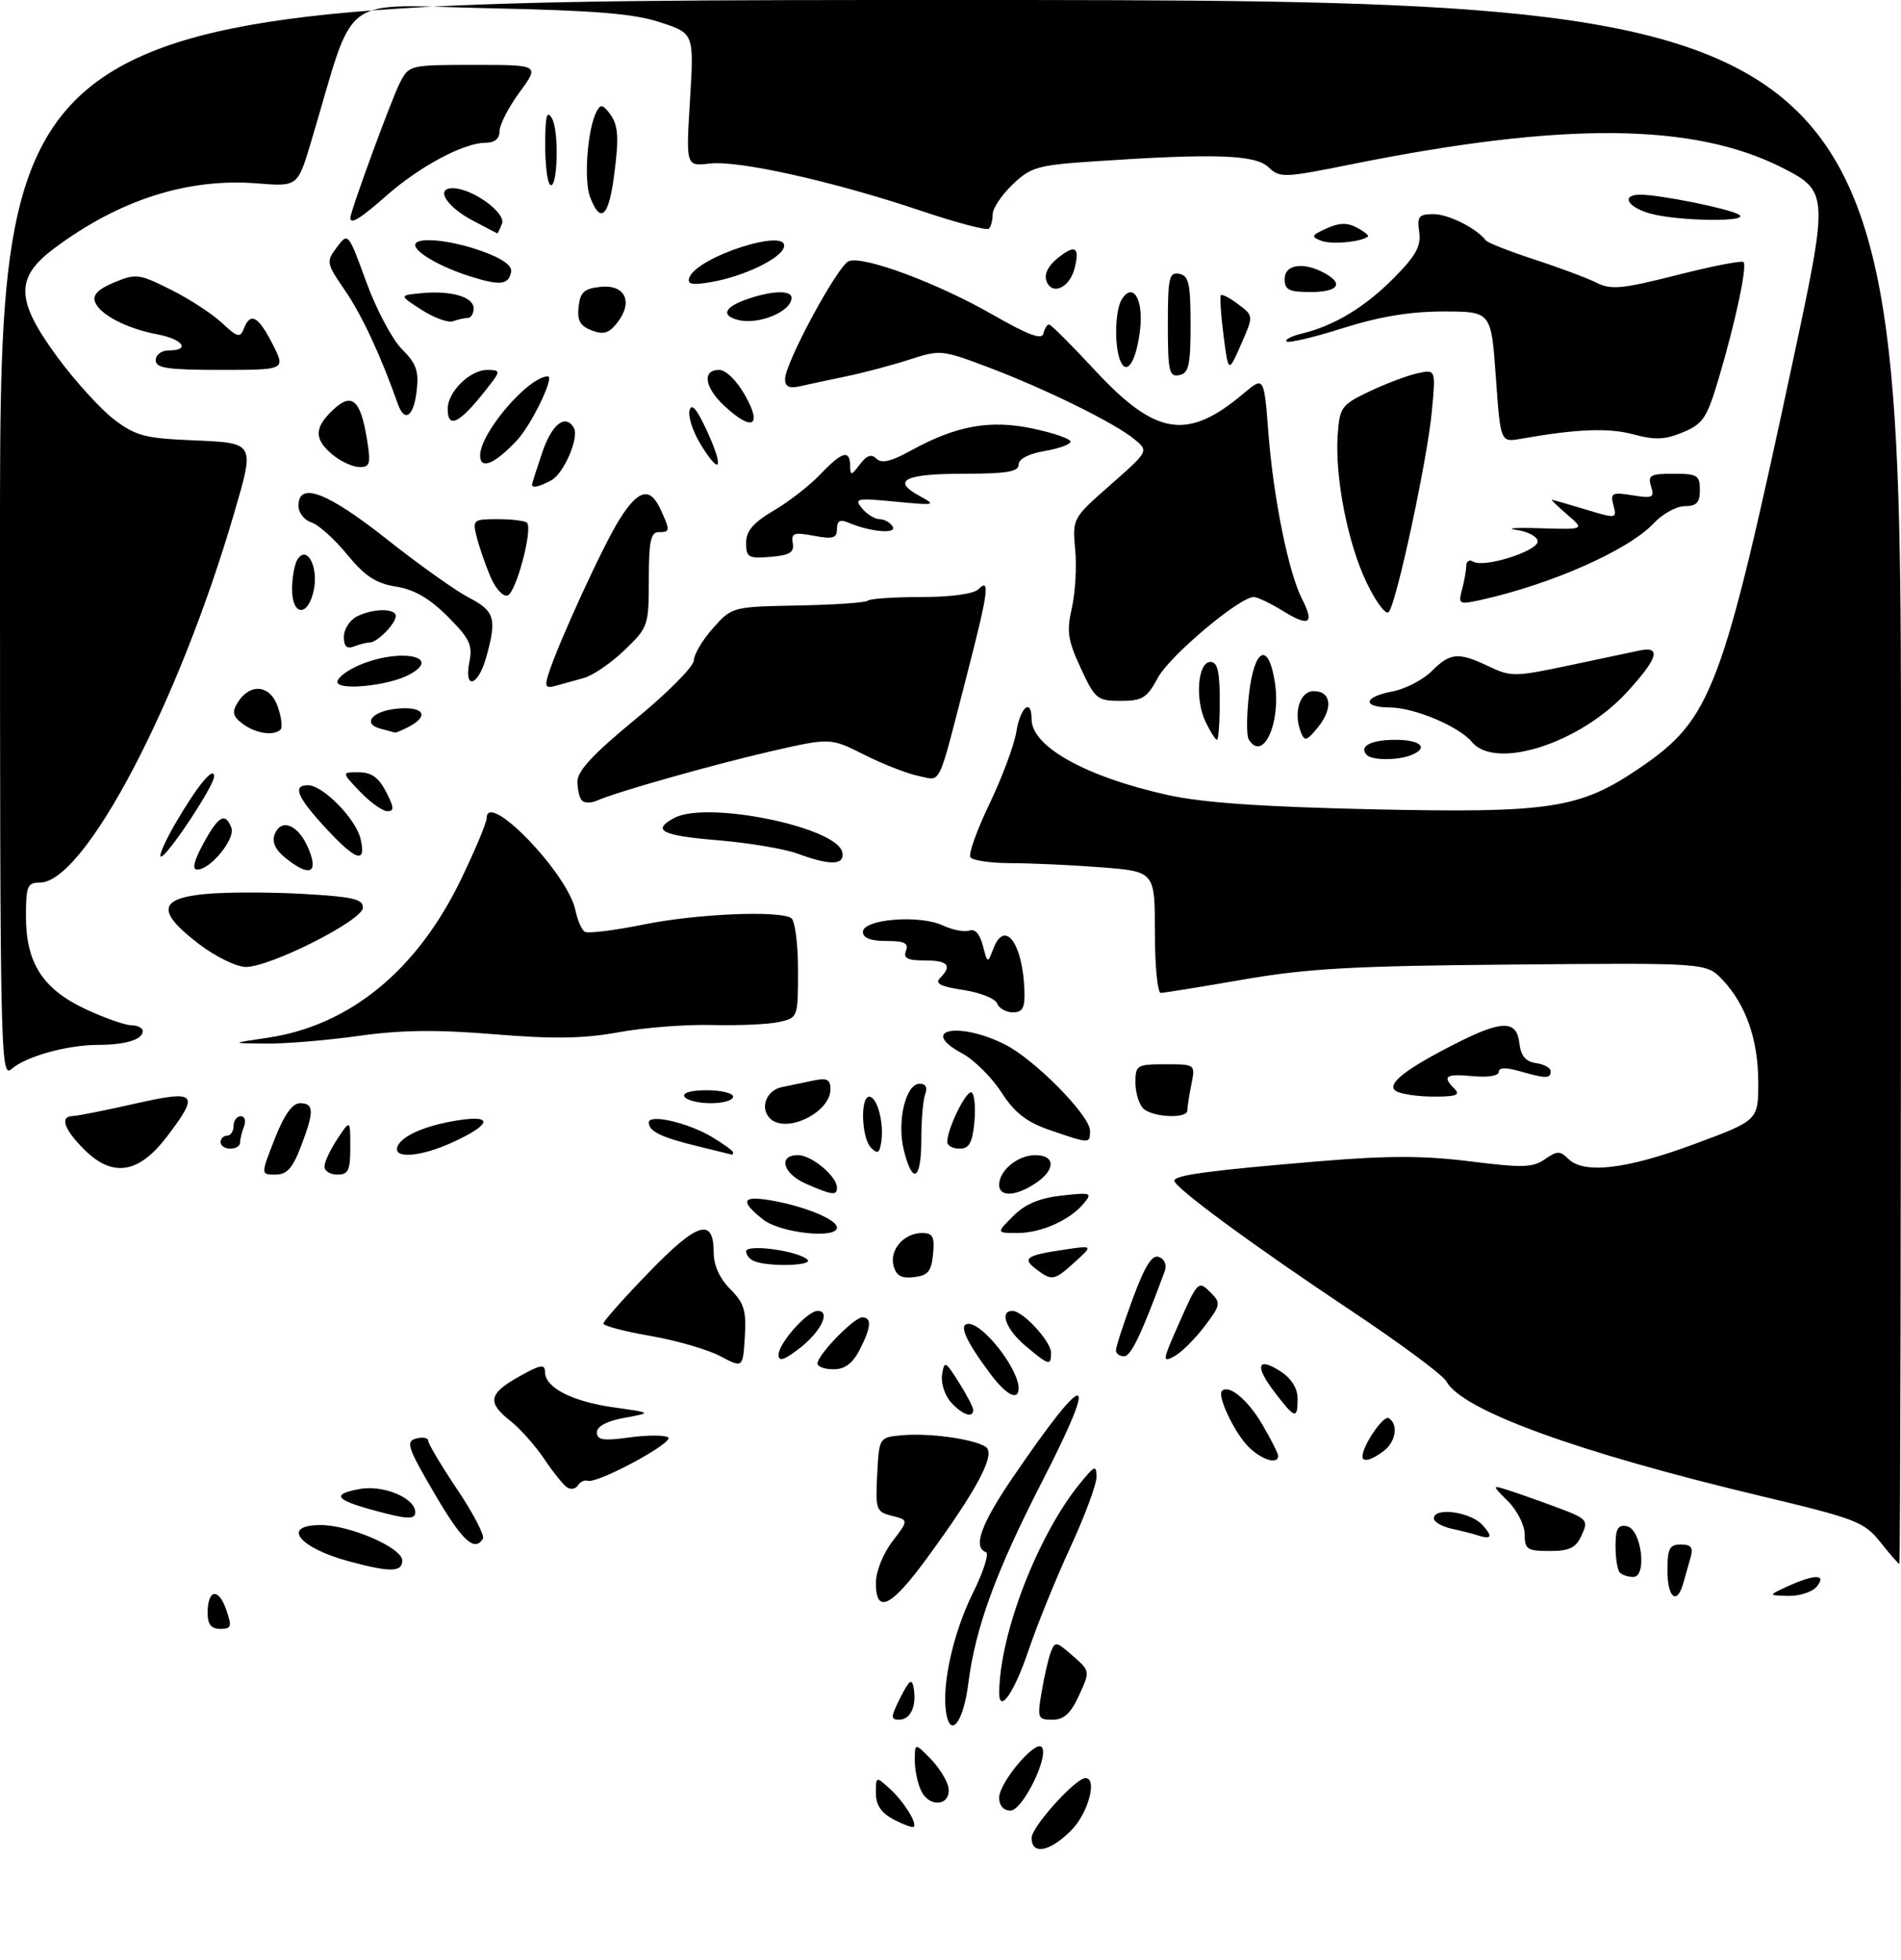 <?xml version="1.0" encoding="UTF-8" standalone="no"?>
<!DOCTYPE svg PUBLIC "-//W3C//DTD SVG 1.1//EN" "http://www.w3.org/Graphics/SVG/1.1/DTD/svg11.dtd" >
<svg xmlns="http://www.w3.org/2000/svg" xmlns:xlink="http://www.w3.org/1999/xlink" version="1.1" viewBox="0 0 293 302">
 <g >
 <path fill="currentColor"
d=" M 159.00 283.20 C 159.00 281.51 165.77 274.00 167.29 274.00 C 169.20 274.00 167.71 279.45 165.08 282.08 C 161.78 285.37 159.00 285.89 159.00 283.20 Z  M 137.75 280.38 C 135.82 279.36 135.00 278.16 135.00 276.31 C 135.00 273.71 135.02 273.71 137.09 275.58 C 139.27 277.55 141.40 280.93 140.83 281.50 C 140.65 281.68 139.26 281.17 137.75 280.38 Z  M 154.00 277.02 C 154.00 274.72 159.49 268.16 160.54 269.20 C 161.80 270.47 157.63 278.99 155.75 279.00 C 154.67 279.00 154.00 278.24 154.00 277.02 Z  M 142.07 276.13 C 141.48 275.03 141.00 272.87 141.00 271.34 C 141.00 268.55 141.00 268.55 143.43 271.02 C 144.76 272.39 146.00 274.38 146.18 275.46 C 146.62 278.15 143.43 278.67 142.07 276.13 Z  M 145.81 263.81 C 145.16 259.47 146.96 251.51 149.94 245.50 C 151.58 242.20 152.49 239.35 151.96 239.17 C 149.92 238.46 151.19 234.88 155.99 227.83 C 167.69 210.65 169.61 210.80 160.67 228.20 C 153.47 242.22 150.33 250.82 149.24 259.45 C 148.49 265.42 146.44 268.02 145.81 263.81 Z  M 138.77 261.60 C 140.19 258.81 140.56 258.55 140.83 260.17 C 141.29 262.95 140.33 265.00 138.55 265.00 C 137.25 265.00 137.28 264.54 138.77 261.60 Z  M 160.54 260.75 C 160.93 258.41 161.56 255.66 161.94 254.64 C 162.59 252.88 162.78 252.91 165.33 255.14 C 168.03 257.50 168.03 257.50 166.31 261.25 C 165.02 264.05 163.98 265.00 162.20 265.00 C 159.96 265.00 159.86 264.76 160.54 260.75 Z  M 154.01 260.83 C 154.06 251.79 160.00 236.44 166.53 228.50 C 168.75 225.79 168.99 225.70 169.00 227.61 C 169.00 228.77 167.18 233.65 164.96 238.46 C 162.74 243.27 159.84 250.41 158.52 254.33 C 156.34 260.80 153.99 264.19 154.01 260.83 Z  M 32.00 248.56 C 32.00 244.91 33.66 244.59 34.85 248.00 C 35.78 250.66 35.68 251.00 33.95 251.00 C 32.55 251.00 32.00 250.31 32.00 248.56 Z  M 135.00 243.93 C 135.00 242.19 136.09 239.43 137.53 237.55 C 140.06 234.23 140.06 234.23 137.48 233.58 C 135.04 232.97 134.92 232.64 135.20 227.22 C 135.50 221.50 135.50 221.50 138.97 221.17 C 143.11 220.78 149.94 221.71 151.90 222.93 C 153.58 223.97 150.69 229.44 142.76 240.25 C 137.32 247.67 135.00 248.77 135.00 243.93 Z  M 257.00 242.00 C 257.00 238.62 257.32 238.00 259.07 238.00 C 260.66 238.00 261.00 238.46 260.57 240.00 C 260.26 241.10 259.74 242.90 259.43 244.00 C 258.47 247.41 257.00 246.20 257.00 242.00 Z  M 275.50 244.46 C 279.72 242.53 281.62 242.55 280.00 244.50 C 279.32 245.32 277.35 245.96 275.63 245.92 C 272.50 245.84 272.50 245.84 275.50 244.46 Z  M 249.67 242.33 C 249.30 241.97 249.00 240.13 249.00 238.26 C 249.00 235.56 249.36 234.92 250.75 235.18 C 252.99 235.61 253.92 243.00 251.73 243.00 C 250.96 243.00 250.03 242.70 249.67 242.33 Z  M 53.81 240.60 C 46.03 238.51 43.28 235.00 49.42 235.00 C 53.93 235.00 62.00 238.51 62.00 240.46 C 62.00 242.28 60.16 242.31 53.81 240.60 Z  M 289.82 237.64 C 287.31 234.50 286.13 234.04 271.32 230.51 C 242.95 223.74 225.30 217.30 222.93 212.86 C 222.41 211.90 215.81 207.00 208.25 201.97 C 193.17 191.93 181.00 182.98 181.00 181.94 C 181.00 181.08 186.48 180.35 203.49 178.93 C 213.94 178.06 219.49 178.07 226.60 178.96 C 234.64 179.97 236.27 179.93 238.11 178.63 C 239.99 177.32 240.45 177.31 241.71 178.56 C 244.09 180.95 250.62 180.20 261.08 176.32 C 271.00 172.65 271.00 172.65 271.00 166.79 C 271.00 160.21 269.08 154.74 265.44 150.93 C 262.98 148.37 262.98 148.37 233.24 148.63 C 208.54 148.84 201.49 149.23 191.65 150.94 C 185.13 152.07 179.40 153.00 178.90 153.00 C 178.41 153.00 178.00 148.79 178.00 143.65 C 178.00 134.30 178.00 134.30 169.75 133.65 C 165.21 133.30 158.94 133.01 155.81 133.01 C 152.68 133.00 149.86 132.59 149.56 132.09 C 149.25 131.59 150.58 127.88 152.52 123.84 C 154.46 119.80 156.32 114.81 156.65 112.75 C 157.27 108.93 159.00 107.51 159.00 110.83 C 159.00 115.05 167.34 119.70 180.00 122.51 C 185.33 123.69 194.48 124.33 211.58 124.71 C 238.89 125.31 243.47 124.61 252.55 118.46 C 263.87 110.78 265.42 106.68 276.55 54.64 C 281.81 30.03 281.77 29.46 274.81 25.90 C 261.07 18.90 241.02 18.72 208.17 25.34 C 197.84 27.42 197.27 27.43 195.50 25.76 C 193.47 23.83 187.21 23.62 168.81 24.85 C 159.89 25.45 158.89 25.73 156.06 28.44 C 154.38 30.05 153.00 32.11 153.00 33.02 C 153.00 33.93 152.74 34.93 152.42 35.24 C 152.11 35.56 147.41 34.32 141.98 32.49 C 128.55 27.97 113.85 24.68 109.40 25.20 C 105.72 25.63 105.72 25.63 106.35 15.39 C 106.97 5.14 106.97 5.14 101.74 3.43 C 97.69 2.10 91.71 1.61 75.37 1.27 C 51.76 0.78 54.98 -1.64 47.94 21.88 C 45.88 28.76 45.88 28.76 39.62 28.26 C 28.92 27.40 18.28 30.82 8.28 38.33 C 2.28 42.84 2.41 46.31 8.92 55.13 C 11.61 58.77 15.50 63.04 17.57 64.63 C 20.90 67.16 22.33 67.54 29.67 67.85 C 39.36 68.26 39.28 68.13 36.11 79.00 C 27.55 108.39 13.04 136.00 6.15 136.00 C 4.22 136.00 4.00 136.54 4.00 141.25 C 4.01 148.43 6.62 152.45 13.27 155.54 C 16.15 156.88 19.29 157.98 20.25 157.99 C 21.21 158.00 22.00 158.40 22.00 158.89 C 22.00 160.19 19.37 161.00 15.17 161.01 C 10.36 161.01 3.94 162.80 1.75 164.75 C 0.08 166.23 0.00 162.28 0.00 83.15 C 0.00 0.00 0.00 0.00 146.50 0.00 C 293.00 0.00 293.00 0.00 293.00 120.50 C 293.00 186.78 292.89 241.00 292.75 241.00 C 292.61 241.00 291.29 239.49 289.82 237.64 Z  M 235.00 236.45 C 235.00 235.05 233.86 232.77 232.47 231.38 C 229.97 228.88 229.97 228.85 232.22 229.55 C 233.47 229.94 236.84 231.12 239.70 232.18 C 244.67 234.02 244.86 234.22 243.79 236.55 C 242.89 238.53 241.94 239.00 238.84 239.00 C 235.39 239.00 235.00 238.74 235.00 236.45 Z  M 66.90 230.03 C 62.79 223.00 62.50 222.10 64.15 221.67 C 65.17 221.40 66.00 221.56 66.00 222.02 C 66.00 222.47 68.02 225.86 70.49 229.54 C 72.96 233.22 74.73 236.63 74.43 237.11 C 73.13 239.22 71.21 237.42 66.90 230.03 Z  M 227.50 236.51 C 226.95 236.33 225.26 235.90 223.75 235.57 C 222.24 235.23 221.00 234.52 221.00 233.98 C 221.00 232.19 226.66 232.96 228.50 235.00 C 230.19 236.87 229.90 237.31 227.50 236.51 Z  M 57.32 232.65 C 51.63 231.08 51.13 230.25 55.40 229.45 C 59.05 228.77 64.00 230.83 64.00 233.02 C 64.00 234.21 62.74 234.14 57.32 232.65 Z  M 87.40 229.20 C 86.82 228.81 85.23 226.83 83.86 224.79 C 82.49 222.75 80.16 220.13 78.68 218.97 C 75.04 216.10 75.30 214.76 80.00 212.12 C 83.30 210.27 84.00 210.14 84.00 211.41 C 84.00 213.82 88.15 215.96 94.60 216.87 C 100.50 217.70 100.50 217.70 96.25 218.48 C 93.54 218.97 92.00 219.79 92.00 220.72 C 92.00 221.90 92.96 222.06 96.95 221.51 C 99.68 221.13 102.39 221.12 102.97 221.48 C 104.10 222.18 92.13 228.65 90.59 228.18 C 90.09 228.02 89.41 228.34 89.07 228.89 C 88.73 229.44 87.97 229.58 87.40 229.20 Z  M 192.24 222.75 C 190.13 220.50 187.60 215.06 188.33 214.34 C 189.39 213.27 192.32 215.69 194.53 219.46 C 195.89 221.78 197.00 223.97 197.00 224.34 C 197.00 225.80 194.23 224.87 192.24 222.75 Z  M 210.00 224.45 C 210.00 222.76 213.23 218.03 214.04 218.53 C 215.57 219.47 215.15 222.16 213.25 223.61 C 211.41 225.01 210.00 225.37 210.00 224.45 Z  M 146.57 216.08 C 145.62 215.03 145.00 213.12 145.20 211.83 C 145.55 209.63 145.69 209.69 147.78 213.00 C 149.00 214.93 149.99 216.84 150.00 217.25 C 150.00 218.60 148.34 218.04 146.57 216.08 Z  M 196.41 214.47 C 193.31 210.41 193.80 208.98 197.47 211.39 C 199.05 212.42 200.00 213.98 200.00 215.52 C 200.00 218.78 199.61 218.66 196.41 214.47 Z  M 152.68 211.75 C 148.78 206.54 147.68 204.00 149.29 204.00 C 151.59 204.00 157.00 210.97 157.00 213.93 C 157.00 215.95 155.10 214.99 152.68 211.75 Z  M 111.00 208.97 C 109.08 207.95 104.24 206.55 100.25 205.86 C 96.26 205.17 93.00 204.31 93.00 203.95 C 93.00 203.59 96.16 200.03 100.02 196.05 C 107.52 188.30 110.00 187.55 110.00 193.01 C 110.00 194.98 110.92 197.01 112.55 198.64 C 114.69 200.79 115.05 201.95 114.80 206.01 C 114.50 210.82 114.50 210.82 111.00 208.97 Z  M 126.00 210.11 C 126.00 208.79 131.62 203.00 132.90 203.00 C 134.41 203.00 134.28 204.56 132.47 208.05 C 131.41 210.11 130.20 211.00 128.47 211.00 C 127.11 211.00 126.00 210.60 126.00 210.11 Z  M 120.00 208.77 C 120.00 206.99 124.44 202.00 126.03 202.00 C 128.09 202.00 126.53 205.22 123.25 207.75 C 120.84 209.61 120.00 209.87 120.00 208.77 Z  M 158.08 207.41 C 155.06 204.87 153.98 202.00 156.05 202.00 C 157.65 202.00 162.00 206.71 162.00 208.45 C 162.00 210.52 161.67 210.43 158.08 207.41 Z  M 181.53 204.34 C 184.66 197.27 184.68 197.25 186.68 199.26 C 188.20 200.77 188.12 201.15 185.62 204.43 C 184.13 206.38 182.04 208.45 180.96 209.02 C 179.14 210.00 179.18 209.65 181.53 204.34 Z  M 172.00 208.06 C 172.00 207.54 173.17 203.97 174.59 200.12 C 176.50 194.98 177.57 193.28 178.65 193.70 C 179.50 194.02 179.87 194.93 179.52 195.88 C 175.93 205.62 174.31 209.00 173.26 209.00 C 172.56 209.00 172.00 208.58 172.00 208.06 Z  M 137.72 195.04 C 137.08 192.57 139.33 190.00 142.13 190.00 C 143.78 190.00 144.07 190.57 143.81 193.25 C 143.56 195.91 143.03 196.55 140.88 196.80 C 138.93 197.03 138.12 196.58 137.72 195.04 Z  M 159.69 195.56 C 157.49 193.90 158.17 193.43 164.00 192.57 C 168.50 191.90 168.50 191.90 165.69 194.45 C 162.48 197.37 162.15 197.43 159.69 195.56 Z  M 116.25 194.34 C 115.56 194.06 115.00 193.38 115.00 192.83 C 115.00 191.65 122.99 192.73 124.45 194.10 C 125.45 195.05 118.50 195.25 116.25 194.34 Z  M 117.63 187.93 C 113.88 184.97 114.36 184.14 119.31 185.06 C 124.36 186.01 129.00 187.97 129.00 189.16 C 129.00 190.95 120.28 190.01 117.63 187.93 Z  M 156.16 187.39 C 157.99 185.55 160.20 184.62 163.63 184.23 C 168.15 183.73 168.40 183.81 167.07 185.41 C 164.91 188.02 160.48 190.00 156.82 190.00 C 153.55 190.00 153.55 190.00 156.16 187.39 Z  M 124.25 182.42 C 120.66 180.85 119.85 178.00 123.00 178.00 C 125.08 178.00 129.00 181.26 129.00 183.00 C 129.00 184.27 128.28 184.18 124.25 182.42 Z  M 154.00 182.57 C 154.00 180.36 156.88 178.00 159.57 178.00 C 162.73 178.00 162.71 180.31 159.54 182.38 C 156.49 184.38 154.00 184.47 154.00 182.57 Z  M 42.34 175.50 C 43.81 171.76 45.06 170.00 46.25 170.00 C 48.42 170.00 48.44 171.27 46.36 176.72 C 45.10 180.02 44.21 181.00 42.46 181.00 C 40.18 181.00 40.18 181.00 42.34 175.50 Z  M 50.01 179.75 C 50.01 179.06 50.91 177.15 52.00 175.50 C 53.99 172.50 53.99 172.50 53.99 176.75 C 54.00 180.34 53.69 181.00 52.00 181.00 C 50.90 181.00 50.00 180.44 50.01 179.75 Z  M 139.31 177.25 C 138.21 172.80 139.59 167.00 141.75 167.00 C 142.67 167.00 142.99 167.58 142.61 168.58 C 142.27 169.45 142.00 172.60 142.00 175.58 C 142.00 181.85 140.66 182.68 139.31 177.25 Z  M 12.99 177.14 C 9.83 173.99 9.17 172.02 11.25 171.97 C 11.94 171.96 16.21 171.11 20.75 170.08 C 30.35 167.91 30.85 168.42 25.71 175.17 C 21.37 180.87 17.34 181.49 12.99 177.14 Z  M 61.24 176.75 C 61.80 175.04 65.65 173.37 70.82 172.60 C 76.16 171.80 75.62 173.36 69.63 176.08 C 64.83 178.26 60.64 178.60 61.24 176.75 Z  M 107.46 176.61 C 101.88 175.25 100.00 174.33 100.00 172.97 C 100.00 171.60 106.04 172.99 109.75 175.21 C 111.54 176.29 113.00 177.35 113.00 177.58 C 113.00 177.81 112.89 177.96 112.75 177.91 C 112.61 177.87 110.23 177.28 107.46 176.61 Z  M 134.25 176.86 C 132.78 175.37 132.56 169.00 133.98 169.00 C 135.20 169.00 136.28 173.06 135.83 175.96 C 135.57 177.70 135.25 177.88 134.25 176.86 Z  M 34.00 176.00 C 34.00 175.45 34.45 175.00 35.00 175.00 C 35.55 175.00 36.00 174.32 36.00 173.50 C 36.00 172.68 36.50 172.00 37.11 172.00 C 37.72 172.00 37.94 172.71 37.61 173.58 C 37.27 174.45 37.00 175.58 37.00 176.08 C 37.00 176.59 36.33 177.00 35.50 177.00 C 34.67 177.00 34.00 176.55 34.00 176.00 Z  M 146.00 175.97 C 146.00 173.90 148.98 167.87 149.76 168.35 C 150.21 168.63 150.39 170.68 150.18 172.93 C 149.87 176.12 149.38 177.00 147.89 177.00 C 146.85 177.00 146.00 176.54 146.00 175.97 Z  M 161.78 174.13 C 158.20 172.89 156.40 171.49 154.34 168.31 C 152.85 166.00 150.13 163.31 148.31 162.33 C 141.43 158.62 147.85 157.35 154.99 161.00 C 159.54 163.32 168.00 171.92 168.00 174.22 C 168.00 176.27 168.02 176.27 161.78 174.13 Z  M 118.67 172.33 C 117.08 170.74 118.12 168.01 120.50 167.52 C 121.88 167.23 124.12 166.77 125.50 166.48 C 127.46 166.07 128.00 166.37 128.00 167.83 C 128.00 171.46 121.11 174.78 118.67 172.33 Z  M 176.20 170.80 C 175.54 170.14 175.00 168.34 175.00 166.80 C 175.00 164.14 175.23 164.00 179.62 164.00 C 184.25 164.00 184.25 164.00 183.62 167.12 C 183.28 168.84 183.00 170.64 183.00 171.12 C 183.00 172.44 177.58 172.18 176.20 170.80 Z  M 105.50 169.00 C 105.13 168.40 106.49 168.00 108.94 168.00 C 111.17 168.00 113.00 168.45 113.00 169.00 C 113.00 169.55 111.45 170.00 109.56 170.00 C 107.67 170.00 105.84 169.55 105.50 169.00 Z  M 215.16 168.12 C 213.56 167.11 216.62 164.71 224.72 160.63 C 231.57 157.18 233.78 157.21 234.18 160.75 C 234.41 162.72 235.14 163.59 236.75 163.82 C 237.99 164.00 239.00 164.56 239.00 165.07 C 239.00 166.23 238.30 166.23 234.24 165.07 C 232.08 164.45 231.00 164.48 231.00 165.17 C 231.00 165.78 229.34 166.05 227.00 165.83 C 222.79 165.43 222.23 165.83 224.20 167.80 C 225.13 168.73 224.41 169.00 220.95 168.98 C 218.50 168.98 215.90 168.59 215.16 168.12 Z  M 41.20 159.92 C 53.84 158.07 64.24 149.58 71.01 135.60 C 73.20 131.07 75.00 126.79 75.00 126.10 C 75.00 121.63 87.53 134.59 88.69 140.27 C 89.00 141.79 89.65 143.29 90.14 143.58 C 90.62 143.88 94.66 143.38 99.12 142.48 C 107.24 140.82 119.99 140.26 121.95 141.47 C 122.53 141.83 123.00 145.43 123.00 149.48 C 123.00 156.82 122.99 156.84 120.05 157.49 C 118.42 157.85 113.81 158.05 109.80 157.95 C 105.78 157.84 99.30 158.34 95.38 159.06 C 89.95 160.05 85.39 160.13 76.15 159.37 C 67.19 158.64 61.75 158.71 55.27 159.63 C 50.44 160.31 44.02 160.84 41.00 160.81 C 35.50 160.76 35.50 160.76 41.20 159.92 Z  M 153.69 154.63 C 153.40 153.87 151.04 152.93 148.46 152.55 C 144.99 152.03 144.05 151.55 144.88 150.72 C 146.81 148.79 146.12 148.00 142.53 148.00 C 139.86 148.00 139.19 147.66 139.64 146.50 C 140.08 145.34 139.40 145.00 136.61 145.00 C 134.18 145.00 133.00 144.54 133.00 143.60 C 133.00 141.63 141.70 140.92 145.30 142.60 C 146.84 143.31 148.70 143.67 149.43 143.39 C 150.25 143.07 151.03 143.94 151.48 145.69 C 152.22 148.50 152.22 148.50 153.11 146.17 C 154.87 141.56 157.68 145.42 157.90 152.75 C 157.98 155.31 157.60 156.00 156.11 156.00 C 155.07 156.00 153.98 155.38 153.69 154.63 Z  M 30.64 145.45 C 24.11 140.46 24.41 138.42 31.79 137.75 C 34.98 137.46 41.73 137.46 46.79 137.75 C 54.42 138.19 55.99 138.55 55.93 139.89 C 55.85 141.85 41.67 149.01 37.89 149.00 C 36.45 149.00 33.21 147.41 30.64 145.45 Z  M 31.33 130.01 C 33.67 125.71 34.72 125.11 35.66 127.55 C 36.31 129.25 32.44 134.00 30.41 134.00 C 29.57 134.00 29.88 132.69 31.33 130.01 Z  M 43.94 132.16 C 42.43 130.93 41.89 129.73 42.33 128.58 C 43.33 125.98 46.01 127.09 47.54 130.75 C 49.16 134.62 47.70 135.20 43.94 132.16 Z  M 122.89 131.53 C 120.91 130.80 115.40 129.88 110.64 129.48 C 101.95 128.76 100.36 127.95 103.93 126.04 C 108.97 123.34 129.07 127.46 129.82 131.34 C 130.21 133.34 127.99 133.41 122.89 131.53 Z  M 27.11 126.75 C 30.45 121.03 33.00 117.95 33.00 119.65 C 33.00 121.09 25.77 132.00 24.81 132.00 C 24.39 132.00 25.43 129.64 27.11 126.75 Z  M 50.13 127.52 C 45.77 122.79 45.04 121.00 47.48 121.00 C 49.77 121.00 54.85 126.18 55.57 129.25 C 56.50 133.19 54.88 132.68 50.13 127.52 Z  M 55.50 122.00 C 52.63 119.00 52.63 119.00 55.29 119.00 C 57.23 119.00 58.37 119.81 59.50 122.00 C 60.74 124.40 60.78 125.00 59.71 125.00 C 58.98 125.00 57.08 123.65 55.50 122.00 Z  M 89.70 123.36 C 89.31 122.98 89.00 121.65 89.00 120.41 C 89.00 118.79 91.50 116.11 97.94 110.83 C 102.86 106.80 106.91 102.72 106.94 101.77 C 106.97 100.81 108.31 98.56 109.92 96.77 C 112.82 93.51 112.88 93.50 123.03 93.30 C 128.64 93.20 133.47 92.86 133.78 92.55 C 134.08 92.25 137.77 92.00 141.97 92.00 C 146.57 92.00 150.08 91.52 150.80 90.80 C 152.64 88.96 152.36 91.10 149.03 104.00 C 144.44 121.79 145.16 120.28 141.61 119.58 C 139.90 119.24 136.13 117.77 133.24 116.32 C 127.99 113.67 127.99 113.67 118.74 115.79 C 109.77 117.86 95.09 122.01 91.95 123.39 C 91.09 123.76 90.08 123.75 89.70 123.36 Z  M 210.69 116.36 C 209.36 115.03 211.26 114.00 215.06 114.00 C 219.05 114.00 220.31 115.28 217.42 116.39 C 215.35 117.19 211.50 117.17 210.69 116.36 Z  M 226.87 114.34 C 224.88 111.94 218.02 109.05 214.25 109.02 C 209.88 108.99 210.12 107.39 214.61 106.55 C 216.60 106.17 219.32 104.77 220.66 103.43 C 223.54 100.55 224.77 100.45 229.50 102.70 C 232.87 104.31 233.53 104.30 241.78 102.55 C 246.58 101.53 251.51 100.49 252.75 100.23 C 256.12 99.54 255.51 101.49 250.75 106.67 C 243.53 114.54 230.50 118.72 226.87 114.34 Z  M 192.47 113.95 C 192.11 113.37 192.13 110.22 192.51 106.95 C 193.34 99.75 195.55 98.82 196.51 105.25 C 197.44 111.49 194.65 117.49 192.47 113.95 Z  M 185.82 111.25 C 184.15 107.77 184.61 102.00 186.56 102.00 C 187.65 102.00 188.00 103.45 188.00 108.00 C 188.00 111.30 187.81 114.00 187.57 114.00 C 187.34 114.00 186.55 112.76 185.82 111.25 Z  M 200.50 112.82 C 199.31 109.79 200.35 106.50 202.49 106.50 C 205.20 106.50 205.50 109.17 203.12 112.09 C 201.40 114.20 201.07 114.29 200.50 112.82 Z  M 37.44 111.56 C 35.89 110.41 35.72 109.75 36.60 108.31 C 38.49 105.21 41.63 105.49 42.80 108.86 C 43.37 110.49 43.57 112.09 43.25 112.41 C 42.22 113.45 39.44 113.04 37.44 111.56 Z  M 58.69 112.30 C 55.70 111.52 57.40 109.52 61.33 109.19 C 65.30 108.85 66.20 110.29 63.07 111.96 C 62.00 112.53 60.99 112.95 60.82 112.88 C 60.64 112.82 59.69 112.56 58.69 112.30 Z  M 166.57 102.95 C 164.58 98.66 164.38 97.29 165.20 93.70 C 165.73 91.39 165.97 87.33 165.72 84.69 C 165.28 79.88 165.30 79.86 171.18 74.69 C 177.08 69.50 177.08 69.50 174.79 67.64 C 171.68 65.11 161.06 59.89 152.26 56.57 C 145.23 53.91 144.88 53.88 140.26 55.38 C 137.64 56.24 133.25 57.40 130.50 57.98 C 127.75 58.55 124.49 59.25 123.25 59.53 C 121.63 59.89 121.00 59.58 121.00 58.42 C 121.00 55.93 129.13 40.89 130.83 40.24 C 133.09 39.37 144.53 43.63 153.00 48.49 C 158.48 51.63 160.59 52.42 160.82 51.40 C 161.00 50.63 161.39 50.00 161.69 50.00 C 161.98 50.00 165.11 53.12 168.64 56.93 C 178.13 67.18 182.98 67.96 191.66 60.64 C 194.82 57.98 194.82 57.98 195.50 66.74 C 196.29 76.86 198.60 88.24 200.70 92.34 C 202.64 96.15 201.79 96.65 197.68 94.11 C 195.80 92.95 193.80 92.00 193.23 92.00 C 191.04 92.00 180.28 101.06 178.46 104.44 C 176.78 107.56 176.08 108.00 172.73 108.00 C 169.12 108.00 168.78 107.73 166.57 102.95 Z  M 52.00 105.08 C 52.00 104.43 53.56 103.25 55.47 102.45 C 61.74 99.83 68.31 101.16 63.04 103.98 C 59.86 105.68 52.00 106.47 52.00 105.08 Z  M 84.54 103.85 C 86.01 99.18 92.98 83.98 95.48 80.04 C 98.42 75.37 100.20 74.96 101.84 78.55 C 103.32 81.80 103.30 82.00 101.50 82.00 C 100.30 82.00 100.00 83.48 100.00 89.30 C 100.00 96.42 99.91 96.68 96.25 100.19 C 94.19 102.17 91.38 104.09 90.00 104.47 C 88.62 104.85 86.67 105.39 85.65 105.68 C 84.10 106.11 83.92 105.82 84.54 103.85 Z  M 72.35 101.98 C 72.87 99.40 72.38 98.38 68.99 94.99 C 66.20 92.20 63.85 90.84 61.03 90.39 C 57.92 89.89 56.25 88.79 53.50 85.44 C 51.56 83.07 49.08 80.84 47.98 80.49 C 46.89 80.15 46.00 79.00 46.00 77.93 C 46.00 74.15 50.44 75.83 59.58 83.06 C 64.49 86.95 70.19 91.01 72.25 92.08 C 76.27 94.18 76.60 95.30 74.95 101.25 C 73.69 105.78 71.47 106.40 72.35 101.98 Z  M 53.00 98.14 C 53.00 97.00 53.87 95.60 54.93 95.04 C 57.34 93.75 61.00 93.68 61.00 94.93 C 61.00 96.09 58.15 99.00 57.01 99.00 C 56.54 99.00 55.45 99.27 54.58 99.61 C 53.45 100.04 53.00 99.62 53.00 98.14 Z  M 210.66 89.83 C 207.72 83.75 205.72 73.49 206.18 66.95 C 206.48 62.77 206.77 62.37 211.00 60.35 C 213.47 59.17 216.80 57.90 218.40 57.54 C 221.30 56.89 221.30 56.89 220.69 63.38 C 219.99 70.88 215.21 93.10 214.03 94.33 C 213.59 94.79 212.07 92.77 210.66 89.83 Z  M 45.02 90.75 C 45.02 88.96 45.40 86.92 45.85 86.20 C 47.29 83.95 49.09 87.28 48.38 90.86 C 47.53 95.09 45.00 95.01 45.02 90.75 Z  M 225.34 90.86 C 225.69 89.56 225.98 87.91 225.99 87.19 C 225.99 86.47 226.49 86.18 227.08 86.55 C 228.69 87.55 237.00 84.94 237.00 83.43 C 237.00 82.71 235.54 81.92 233.75 81.66 C 231.96 81.40 233.59 81.28 237.37 81.40 C 244.25 81.61 244.25 81.61 241.57 79.31 C 240.09 78.04 239.03 77.00 239.19 77.01 C 239.36 77.02 241.69 77.69 244.36 78.50 C 249.15 79.95 249.22 79.94 248.68 77.87 C 248.17 75.95 248.44 75.81 251.61 76.32 C 254.73 76.83 255.03 76.68 254.48 74.95 C 253.94 73.24 254.36 73.00 257.93 73.00 C 261.60 73.00 262.00 73.24 262.00 75.50 C 262.00 77.45 261.49 78.00 259.67 78.00 C 258.40 78.00 256.26 79.17 254.92 80.60 C 251.02 84.78 239.09 90.06 228.09 92.48 C 224.89 93.18 224.74 93.09 225.34 90.86 Z  M 75.55 88.78 C 74.77 86.92 73.83 84.18 73.46 82.69 C 72.81 80.11 72.94 80.00 76.72 80.00 C 78.89 80.00 80.91 80.25 81.22 80.55 C 82.16 81.50 79.55 91.32 78.23 91.76 C 77.53 91.99 76.35 90.68 75.55 88.78 Z  M 115.00 83.66 C 115.00 81.81 116.08 80.56 119.25 78.68 C 121.59 77.31 124.82 74.79 126.44 73.09 C 129.77 69.58 130.99 69.23 131.03 71.75 C 131.06 73.33 131.21 73.31 132.54 71.55 C 133.59 70.16 134.31 69.91 135.09 70.69 C 135.86 71.46 137.35 71.11 140.33 69.47 C 147.37 65.58 152.58 64.64 159.20 66.04 C 162.39 66.72 165.00 67.62 165.00 68.05 C 165.00 68.48 163.20 69.13 161.00 69.50 C 158.54 69.92 157.00 70.72 157.00 71.59 C 157.00 72.69 155.16 73.00 148.56 73.00 C 139.43 73.00 137.35 74.04 141.72 76.42 C 144.37 77.86 144.20 77.90 138.00 77.30 C 132.02 76.72 131.61 76.80 132.87 78.34 C 133.63 79.25 134.84 80.00 135.56 80.00 C 136.29 80.00 137.20 80.51 137.58 81.13 C 138.33 82.34 134.10 81.97 130.75 80.53 C 129.47 79.99 129.00 80.25 129.00 81.50 C 129.00 82.93 128.40 83.11 125.44 82.56 C 122.37 81.98 121.93 82.14 122.19 83.69 C 122.44 85.13 121.73 85.56 118.75 85.81 C 115.35 86.09 115.00 85.89 115.00 83.66 Z  M 82.00 74.68 C 82.00 74.50 82.72 72.25 83.59 69.68 C 85.07 65.35 87.11 63.75 88.43 65.89 C 89.33 67.34 86.93 72.97 84.96 74.02 C 83.10 75.02 82.00 75.26 82.00 74.68 Z  M 51.25 70.06 C 48.38 67.66 48.41 65.91 51.35 63.14 C 54.25 60.41 55.59 61.61 56.58 67.80 C 57.17 71.49 57.03 72.00 55.38 71.97 C 54.35 71.95 52.49 71.09 51.25 70.06 Z  M 74.00 70.19 C 74.00 66.70 81.46 58.00 84.45 58.00 C 85.52 58.00 81.92 65.45 79.70 67.83 C 76.25 71.52 74.00 72.45 74.00 70.19 Z  M 108.04 68.56 C 106.83 66.61 106.04 64.23 106.27 63.26 C 106.57 62.04 107.38 62.98 108.93 66.33 C 111.62 72.15 111.08 73.49 108.04 68.56 Z  M 230.55 58.09 C 229.84 48.00 229.84 48.00 222.47 48.00 C 217.33 48.00 212.64 48.78 206.96 50.57 C 202.48 51.99 198.58 52.91 198.29 52.62 C 198.00 52.33 199.05 51.79 200.63 51.41 C 205.62 50.21 210.36 47.35 214.82 42.85 C 218.24 39.40 219.05 37.93 218.74 35.75 C 218.40 33.35 218.68 33.00 220.95 33.00 C 223.25 33.00 227.59 35.18 229.00 37.04 C 229.28 37.41 232.65 38.73 236.50 39.99 C 240.35 41.24 244.66 42.86 246.08 43.57 C 248.30 44.69 250.01 44.53 258.45 42.39 C 263.83 41.02 268.45 40.12 268.72 40.38 C 269.33 40.99 267.51 49.52 264.90 58.33 C 263.09 64.41 262.49 65.32 259.40 66.61 C 256.62 67.77 255.09 67.83 251.74 66.93 C 247.92 65.90 242.99 66.10 234.38 67.62 C 231.27 68.17 231.27 68.17 230.55 58.09 Z  M 69.00 63.00 C 69.00 60.37 72.44 57.00 75.12 57.00 C 76.98 57.00 77.08 57.22 75.92 58.75 C 71.09 65.13 69.00 66.41 69.00 63.00 Z  M 111.65 62.55 C 108.59 59.71 108.18 57.00 110.82 57.00 C 111.89 57.00 113.55 58.63 114.88 61.00 C 117.54 65.74 115.92 66.51 111.65 62.55 Z  M 61.32 62.25 C 58.73 54.89 55.75 48.50 53.19 44.78 C 50.28 40.54 50.24 40.34 51.92 38.10 C 53.66 35.80 53.66 35.80 56.45 43.44 C 57.98 47.64 60.45 52.30 61.94 53.79 C 64.17 56.02 64.58 57.18 64.22 60.25 C 63.76 64.21 62.35 65.18 61.32 62.25 Z  M 180.00 50.00 C 180.00 42.78 180.20 41.89 181.75 42.19 C 183.23 42.48 183.50 43.68 183.50 50.00 C 183.50 56.32 183.23 57.52 181.75 57.81 C 180.20 58.11 180.00 57.22 180.00 50.00 Z  M 24.00 55.50 C 24.00 54.67 24.89 54.00 26.00 54.00 C 29.41 54.00 28.20 52.26 24.28 51.53 C 19.53 50.63 15.41 48.50 14.65 46.54 C 14.24 45.46 15.11 44.56 17.60 43.52 C 20.95 42.12 21.44 42.19 26.32 44.63 C 29.17 46.05 32.72 48.36 34.22 49.77 C 36.59 51.99 37.02 52.10 37.58 50.66 C 38.58 48.04 39.80 48.69 42.00 53.00 C 44.04 57.00 44.04 57.00 34.02 57.00 C 25.78 57.00 24.00 56.73 24.00 55.50 Z  M 172.63 55.49 C 171.72 53.12 171.88 47.74 172.90 46.12 C 174.61 43.42 176.25 46.09 175.73 50.72 C 175.16 55.73 173.63 58.09 172.63 55.49 Z  M 188.58 51.67 C 188.17 48.46 187.99 45.68 188.18 45.48 C 188.37 45.29 189.58 45.93 190.87 46.90 C 193.22 48.67 193.22 48.67 191.27 53.09 C 189.33 57.50 189.33 57.50 188.58 51.67 Z  M 91.18 50.91 C 89.40 50.22 88.94 49.38 89.18 47.26 C 89.44 44.99 90.05 44.45 92.62 44.20 C 96.39 43.83 97.63 46.57 95.12 49.75 C 93.85 51.37 93.00 51.61 91.18 50.91 Z  M 65.00 47.76 C 61.50 45.51 61.50 45.51 64.89 45.18 C 69.51 44.73 73.00 45.74 73.00 47.52 C 73.00 48.33 72.59 49.00 72.08 49.00 C 71.58 49.00 70.56 49.23 69.83 49.50 C 69.10 49.78 66.92 48.99 65.00 47.76 Z  M 113.75 49.30 C 111.08 48.62 111.65 47.32 115.15 46.10 C 118.94 44.78 122.00 44.68 122.00 45.88 C 122.00 48.01 116.93 50.11 113.75 49.30 Z  M 161.30 43.33 C 160.90 42.29 161.51 41.01 162.97 39.82 C 165.71 37.60 166.46 38.03 165.63 41.34 C 164.87 44.35 162.16 45.59 161.30 43.33 Z  M 198.00 43.00 C 198.00 40.76 200.84 40.31 204.07 42.04 C 207.19 43.71 206.30 45.00 202.00 45.00 C 198.67 45.00 198.00 44.67 198.00 43.00 Z  M 72.50 42.60 C 68.01 41.19 64.00 38.91 64.00 37.76 C 64.00 36.44 69.32 36.93 74.28 38.70 C 77.38 39.81 78.97 40.93 78.78 41.88 C 78.39 43.91 77.12 44.05 72.50 42.60 Z  M 106.23 42.82 C 107.31 39.58 121.82 34.92 120.81 38.14 C 120.27 39.89 114.57 42.61 109.64 43.46 C 106.70 43.97 105.89 43.82 106.23 42.82 Z  M 203.66 37.11 C 202.01 36.48 202.10 36.27 204.46 35.20 C 206.41 34.31 207.66 34.28 209.14 35.08 C 210.26 35.67 211.02 36.29 210.84 36.44 C 209.82 37.29 205.24 37.71 203.66 37.11 Z  M 72.87 33.99 C 68.80 31.84 67.04 29.00 69.78 29.00 C 72.77 29.01 78.02 32.79 77.37 34.47 C 77.05 35.31 76.72 35.98 76.64 35.96 C 76.56 35.93 74.87 35.05 72.87 33.99 Z  M 54.00 33.58 C 54.00 32.57 60.35 15.24 61.64 12.75 C 63.04 10.03 63.15 10.00 73.11 10.00 C 83.17 10.00 83.17 10.00 80.09 14.20 C 78.39 16.51 77.00 19.21 77.00 20.20 C 77.00 21.38 76.25 22.00 74.82 22.00 C 71.52 22.00 64.72 25.62 59.68 30.05 C 55.54 33.70 54.00 34.65 54.00 33.58 Z  M 254.25 32.88 C 250.76 31.87 249.83 30.00 252.82 30.00 C 255.85 30.00 266.40 32.13 268.00 33.06 C 270.05 34.26 258.49 34.10 254.25 32.88 Z  M 90.94 30.34 C 89.95 27.73 90.56 19.79 91.95 17.19 C 92.53 16.10 92.84 16.10 93.73 17.19 C 95.32 19.12 95.47 20.86 94.62 27.25 C 93.79 33.48 92.53 34.53 90.94 30.34 Z  M 84.75 28.43 C 84.34 28.01 84.01 25.15 84.03 22.08 C 84.05 17.79 84.30 16.91 85.08 18.26 C 86.23 20.23 85.92 29.61 84.75 28.43 Z "/>
</g>
</svg>